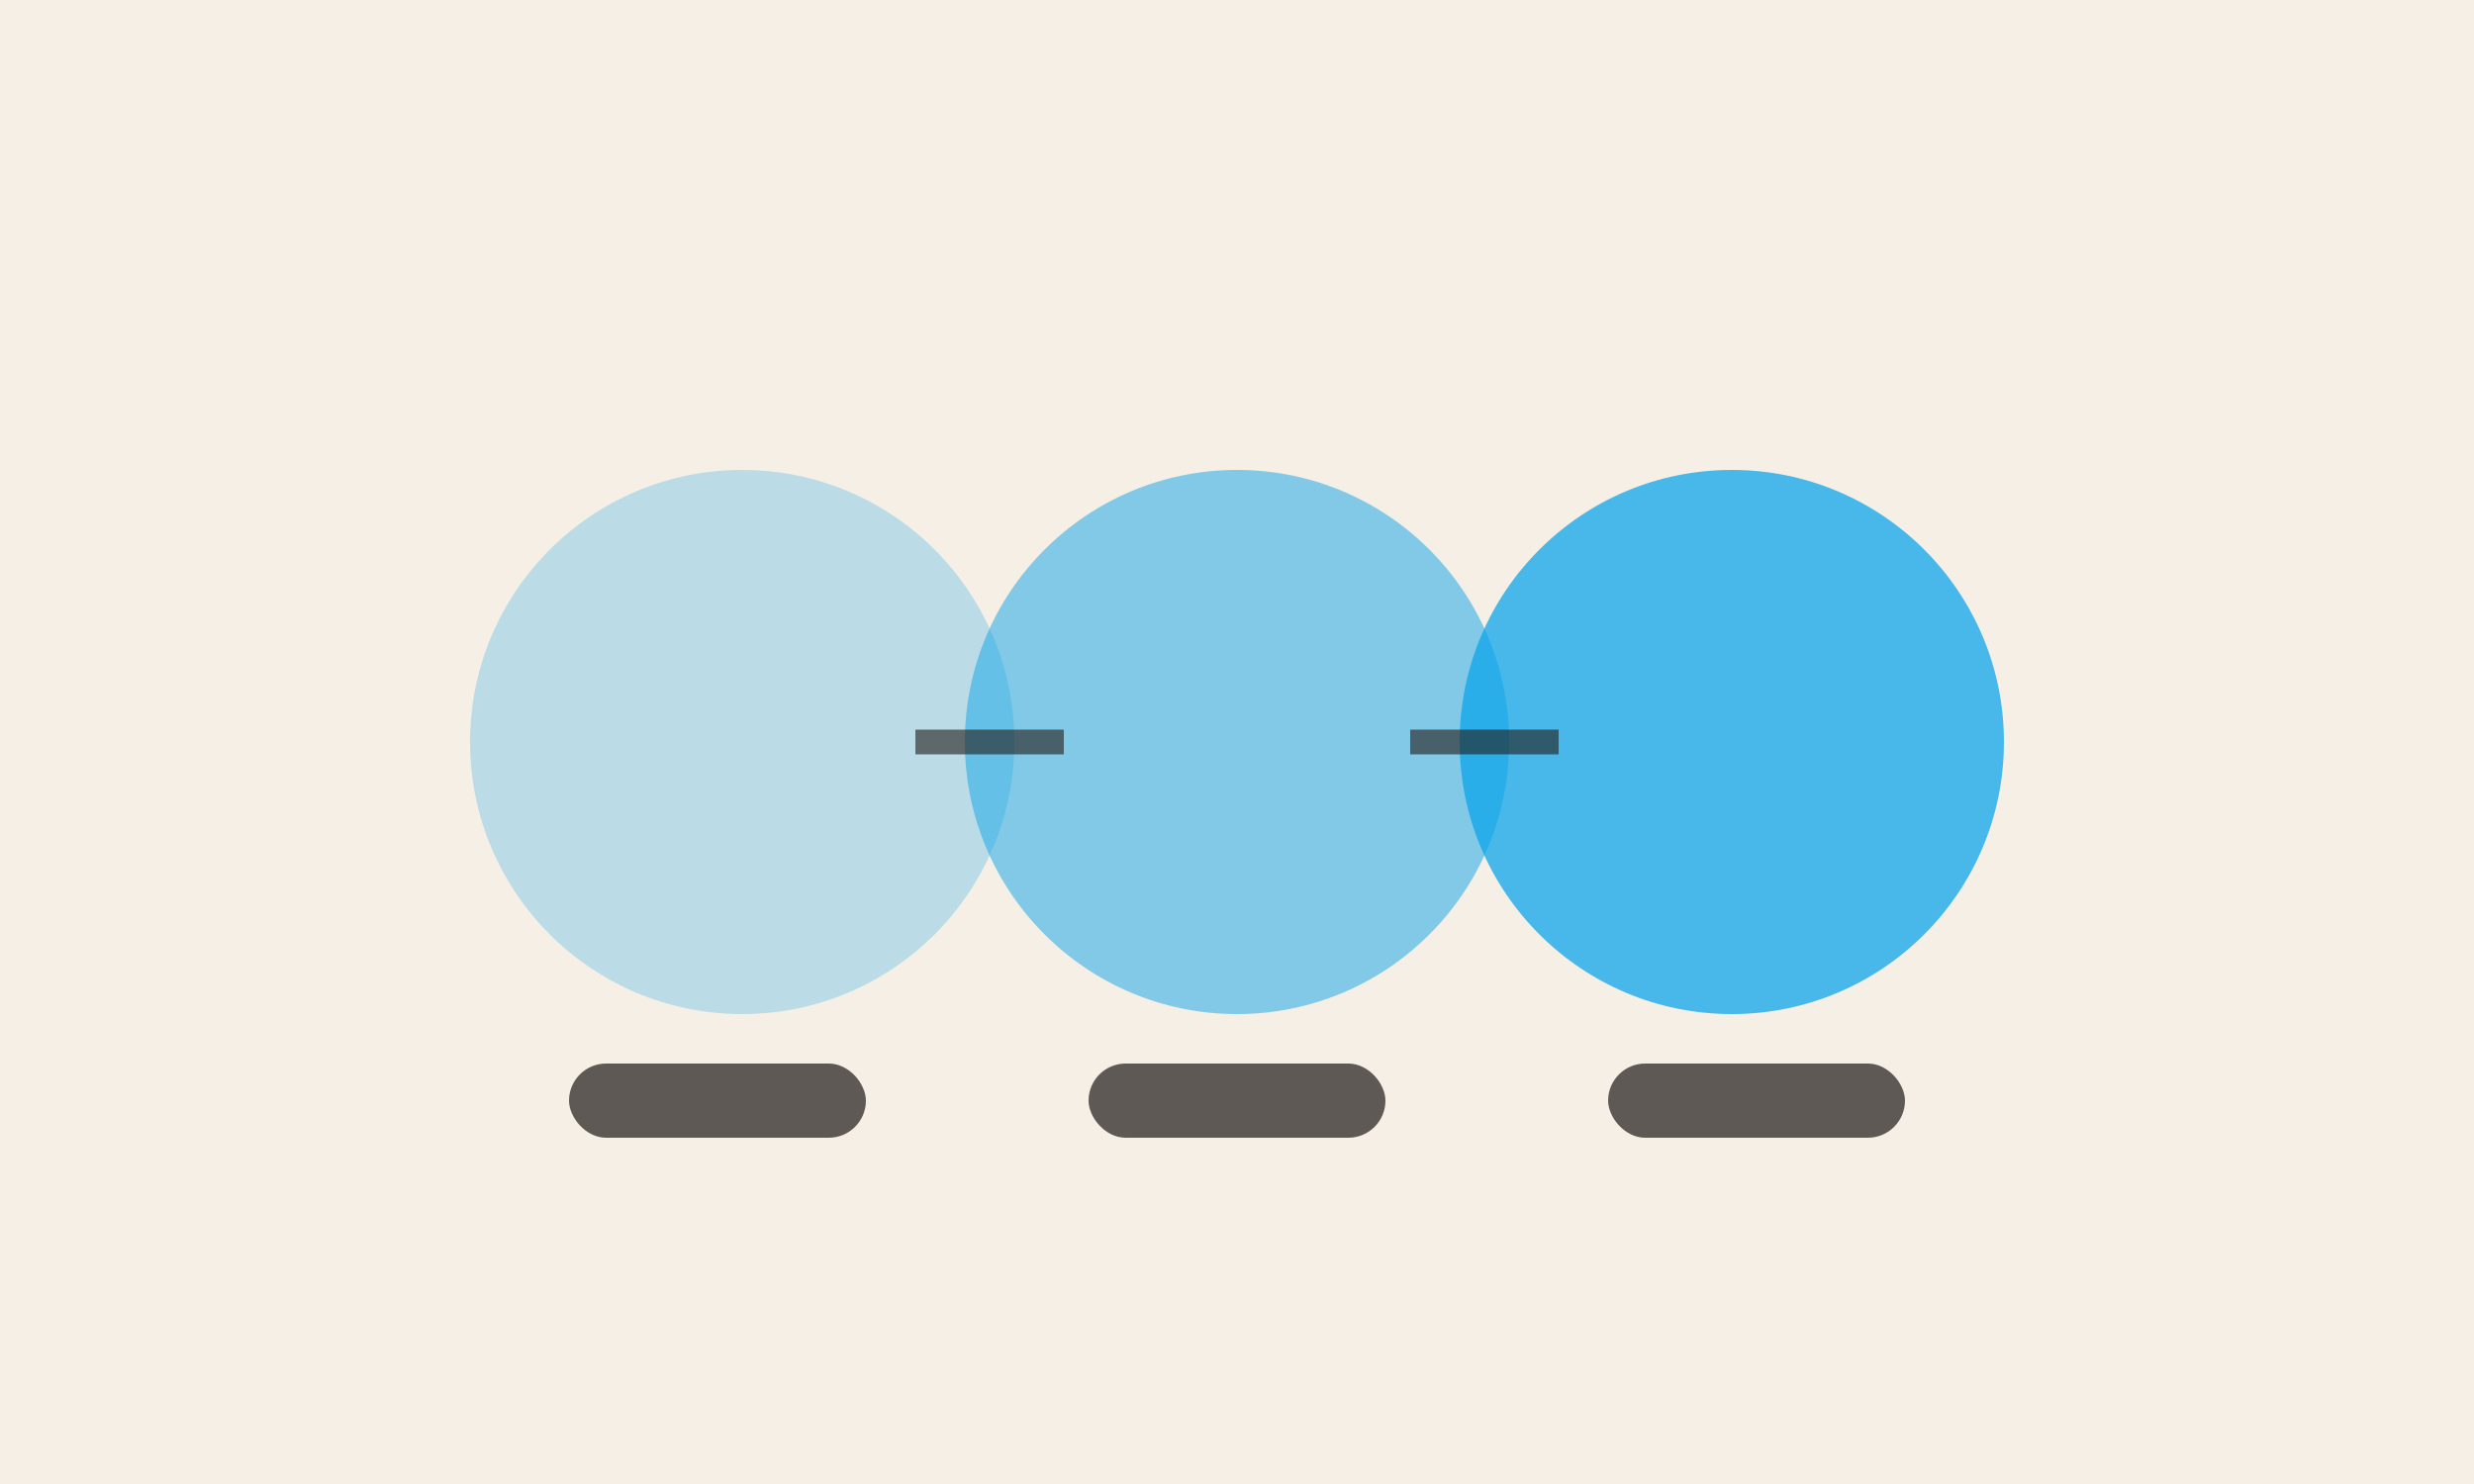 <svg xmlns="http://www.w3.org/2000/svg" viewBox="0 0 200 120" width="800" height="480">
  <rect width="200" height="120" fill="#f5efe6"/>
  <circle cx="60" cy="60" r="22" fill="#0ea5e9" opacity="0.25"/>
  <circle cx="100" cy="60" r="22" fill="#0ea5e9" opacity="0.5"/>
  <circle cx="140" cy="60" r="22" fill="#0ea5e9" opacity="0.75"/>
  <g stroke="#1f1a17" stroke-width="2" fill="none" opacity="0.6">
    <path d="M74 60 h12"/>
    <path d="M114 60 h12"/>
  </g>
  <g fill="#1f1a17" opacity="0.7">
    <rect x="46" y="86" width="24" height="6" rx="3"/>
    <rect x="88" y="86" width="24" height="6" rx="3"/>
    <rect x="130" y="86" width="24" height="6" rx="3"/>
  </g>
</svg>


